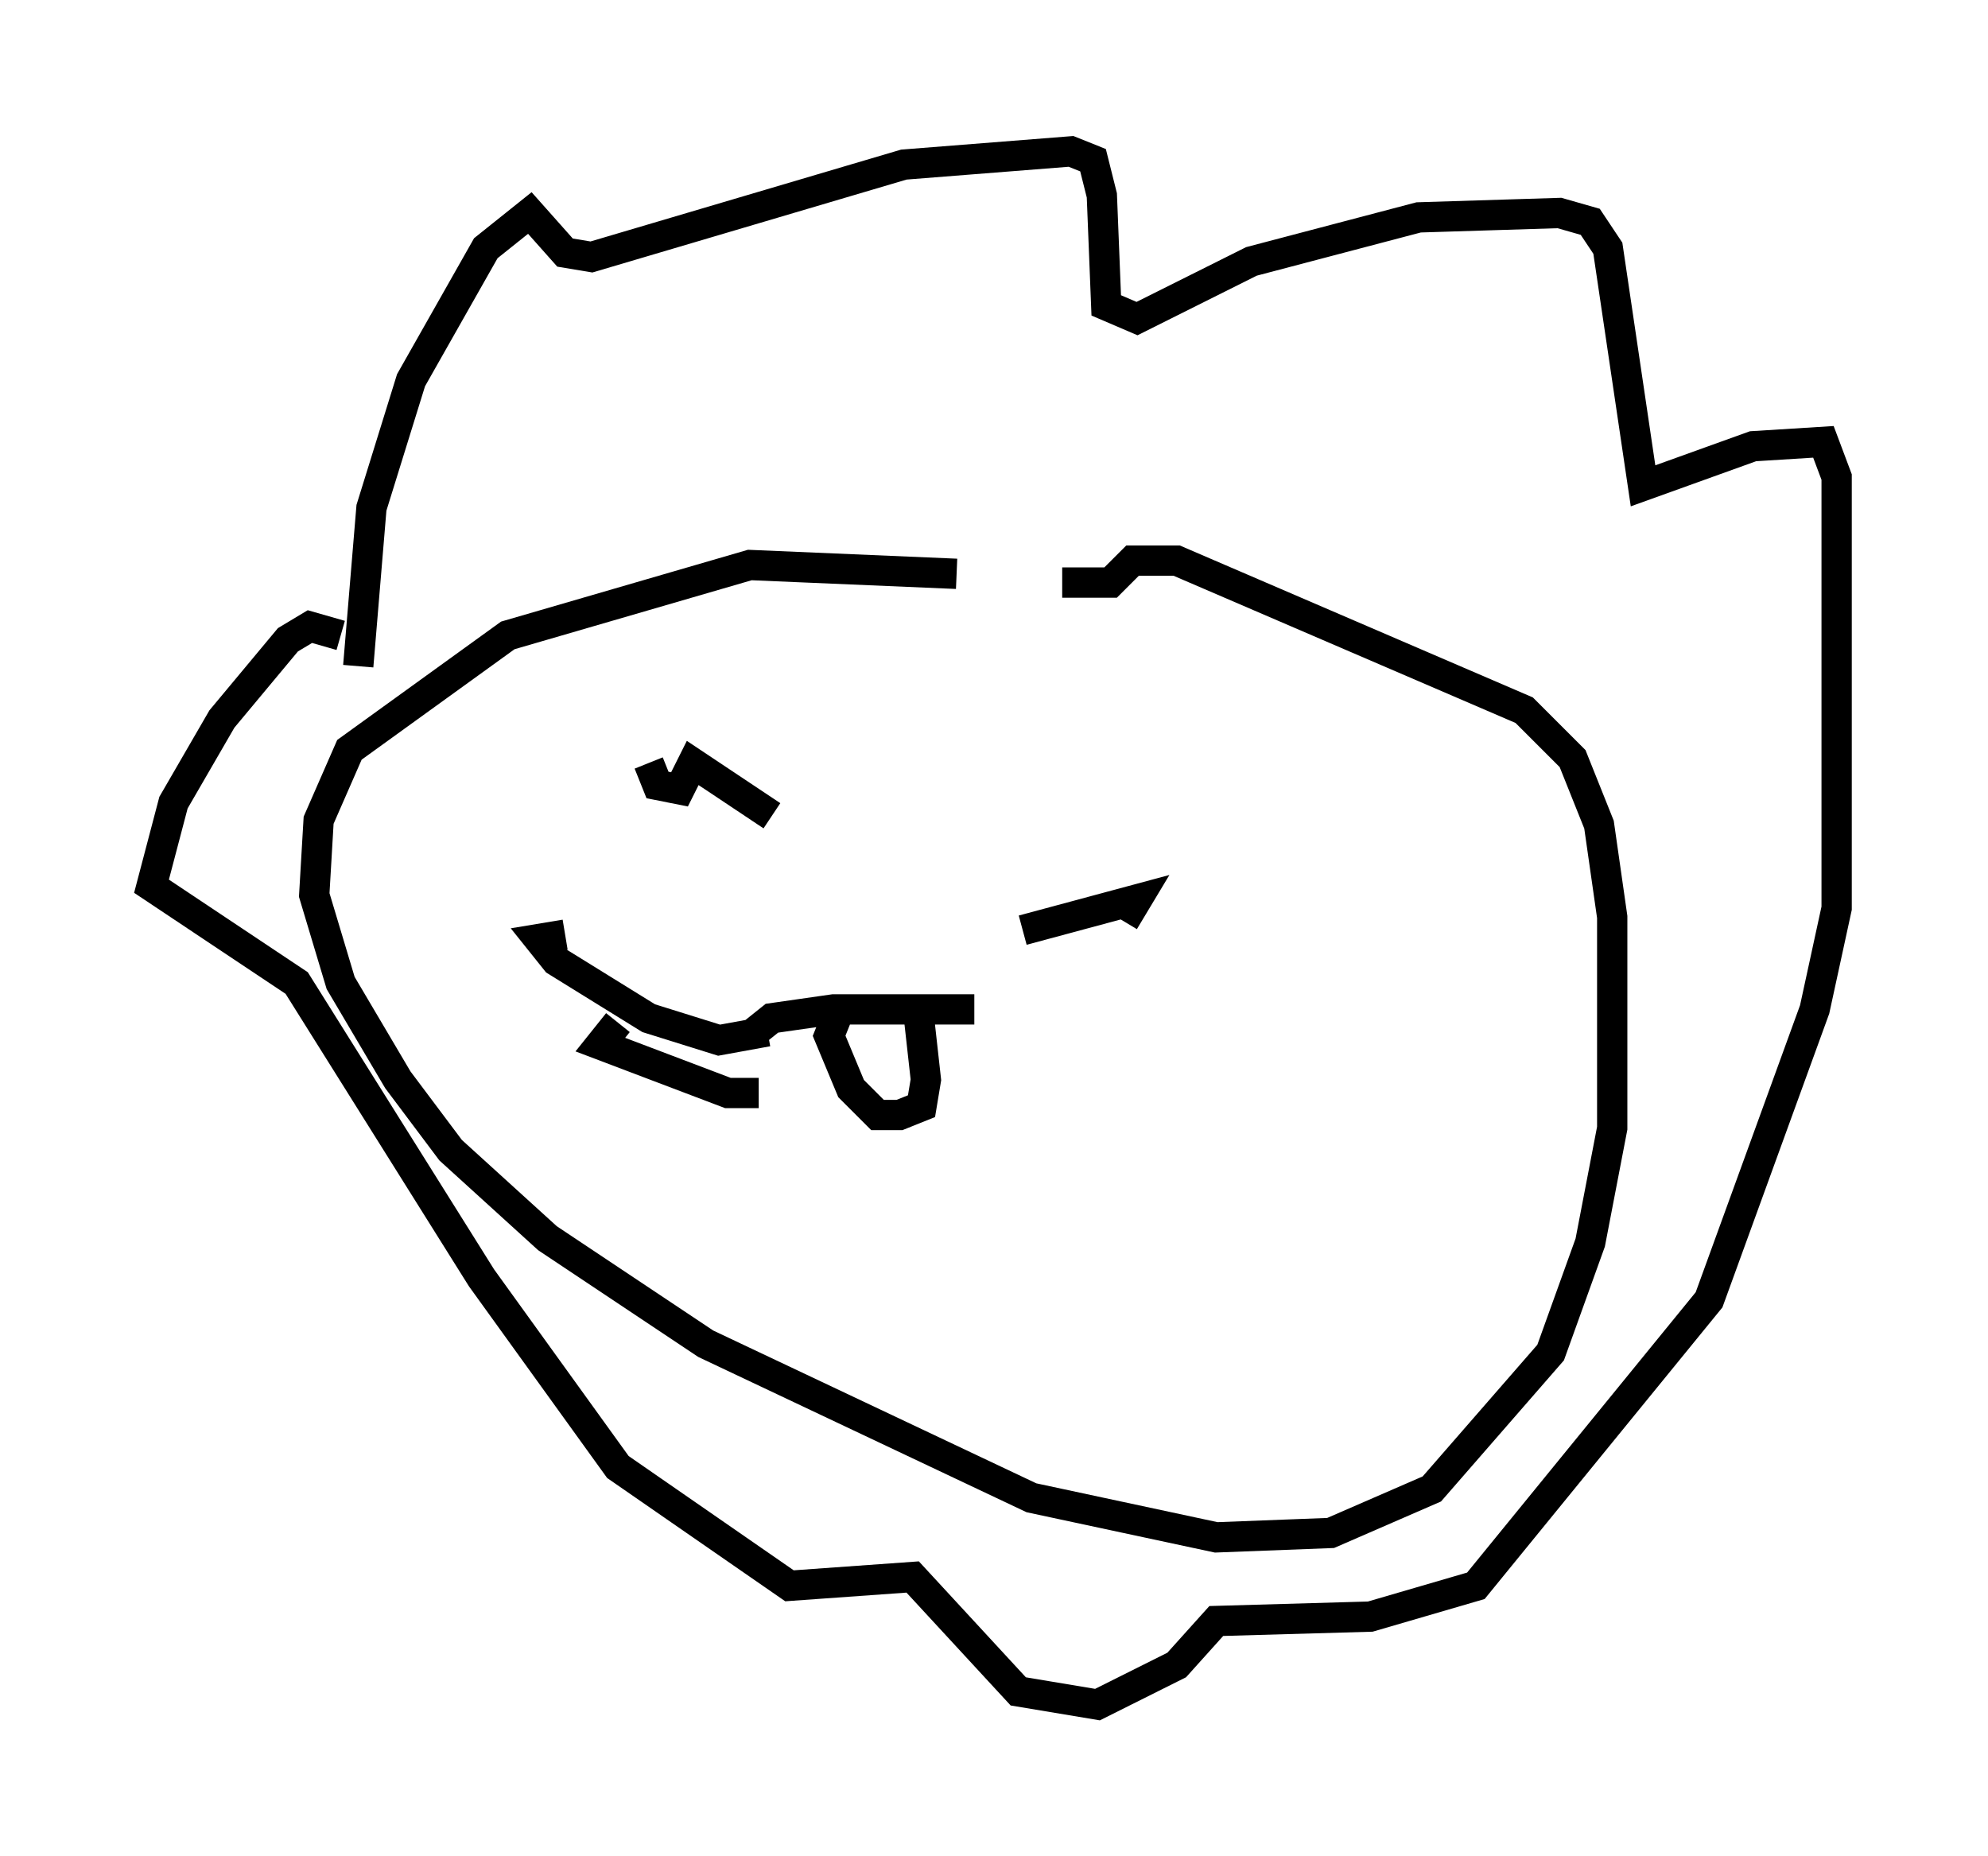 <?xml version="1.0" encoding="utf-8" ?>
<svg baseProfile="full" height="61.274" version="1.1" width="65.631" xmlns="http://www.w3.org/2000/svg" xmlns:ev="http://www.w3.org/2001/xml-events" xmlns:xlink="http://www.w3.org/1999/xlink"><defs /><rect fill="white" height="61.274" width="65.631" x="0" y="0" /><path d="M36.81, 20.251 m-5.229, -1.307 l-6.827, -0.291 -7.989, 2.324 l-5.229, 3.777 -1.017, 2.324 l-0.145, 2.469 0.872, 2.905 l1.888, 3.196 1.743, 2.324 l3.196, 2.905 5.229, 3.486 l10.749, 5.084 6.101, 1.307 l3.777, -0.145 3.341, -1.453 l3.922, -4.503 1.307, -3.631 l0.726, -3.777 0.0, -6.972 l-0.436, -3.05 -0.872, -2.179 l-1.598, -1.598 -11.475, -4.939 l-1.453, 0.0 -0.726, 0.726 l-1.598, 0.0 m-23.24, 2.76 l0.436, -5.229 1.307, -4.212 l2.469, -4.358 1.453, -1.162 l1.162, 1.307 0.872, 0.145 l10.313, -3.05 5.52, -0.436 l0.726, 0.291 0.291, 1.162 l0.145, 3.631 1.017, 0.436 l3.777, -1.888 5.52, -1.453 l4.648, -0.145 1.017, 0.291 l0.581, 0.872 1.162, 7.844 l3.631, -1.307 2.324, -0.145 l0.436, 1.162 0.0, 14.235 l-0.726, 3.341 -3.486, 9.587 l-7.698, 9.441 -3.486, 1.017 l-5.084, 0.145 -1.307, 1.453 l-2.615, 1.307 -2.615, -0.436 l-3.486, -3.777 -4.067, 0.291 l-5.665, -3.922 -4.503, -6.246 l-6.101, -9.732 -4.793, -3.196 l0.726, -2.76 1.598, -2.76 l2.179, -2.615 0.726, -0.436 l1.017, 0.291 m10.168, 4.212 l0.291, 0.726 0.726, 0.145 l0.436, -0.872 2.615, 1.743 m11.62, 3.486 l0.436, -0.726 -3.777, 1.017 m-8.425, 3.341 l-1.598, 0.291 -2.324, -0.726 l-3.05, -1.888 -0.581, -0.726 l0.872, -0.145 m6.391, 5.229 l-1.017, 0.0 -4.212, -1.598 l0.581, -0.726 m4.358, 0.436 l0.726, -0.581 2.034, -0.291 l4.648, 0.0 m-4.503, 0.145 l-0.291, 0.726 0.726, 1.743 l0.872, 0.872 0.726, 0.0 l0.726, -0.291 0.145, -0.872 l-0.291, -2.615 " fill="none" stroke="black" stroke-width="1" /></svg>